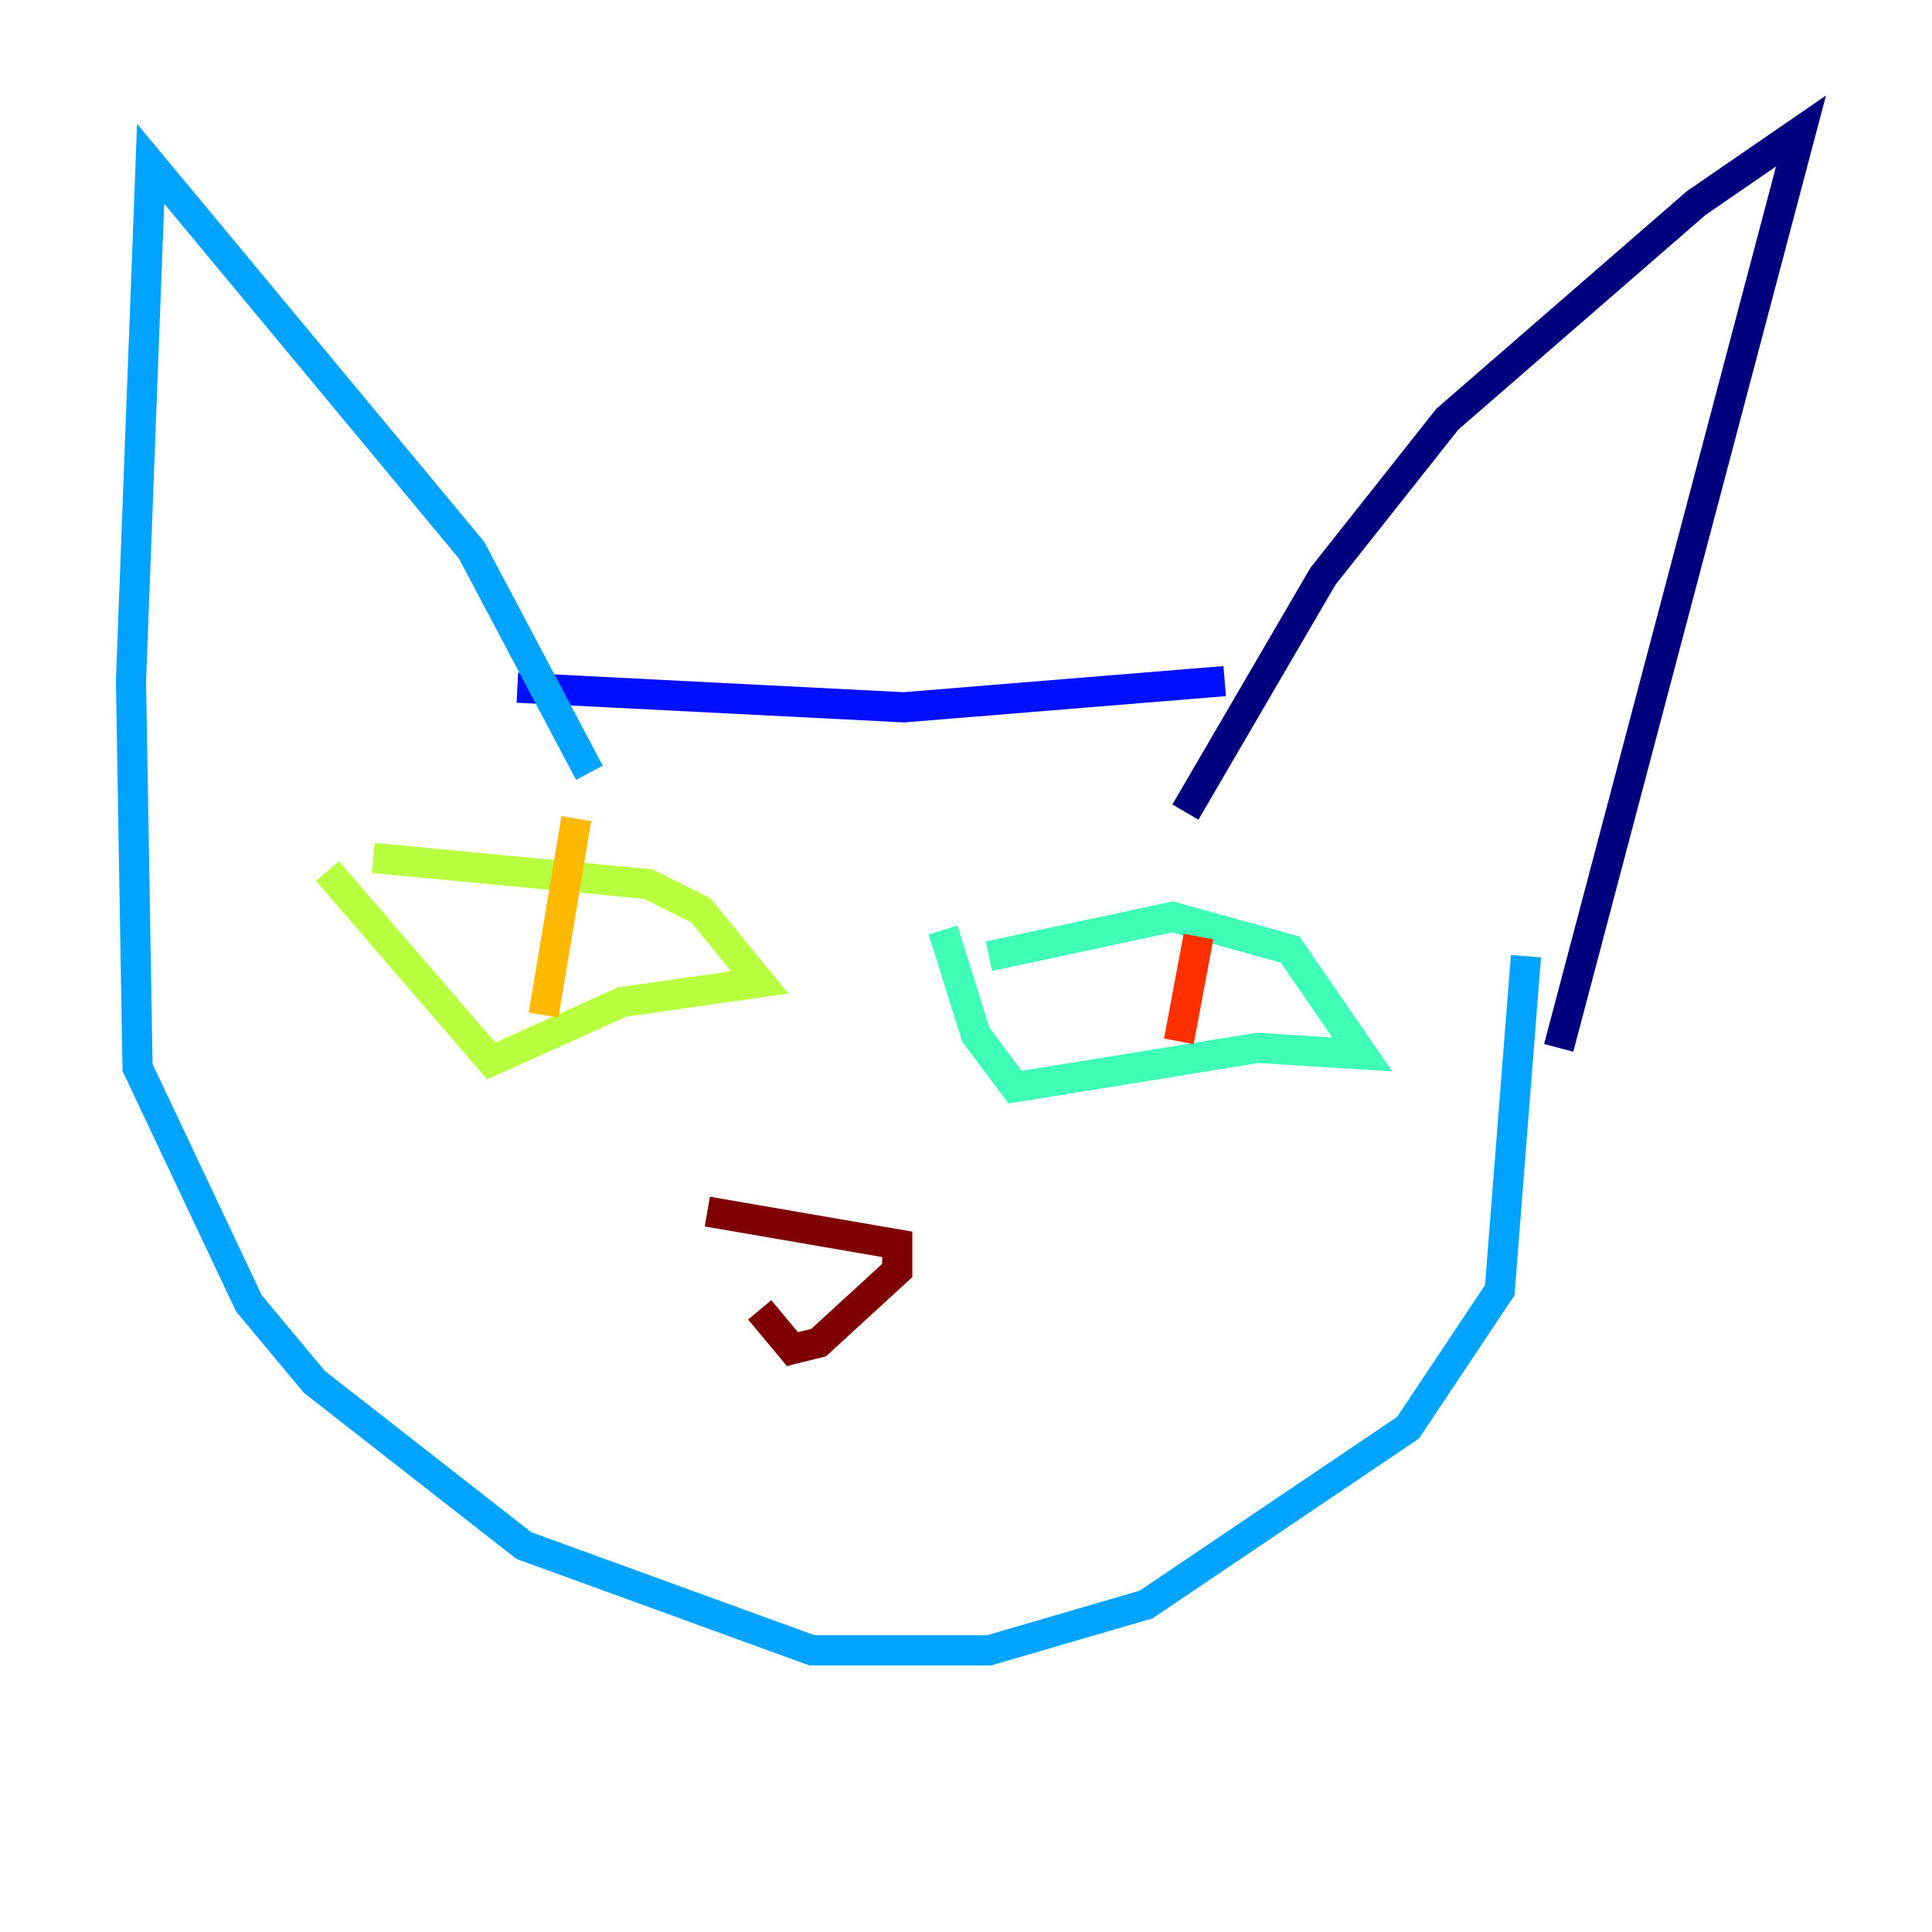 <?xml version="1.0" encoding="utf-8" ?>
<svg baseProfile="tiny" height="128" version="1.2" viewBox="0,0,128,128" width="128" xmlns="http://www.w3.org/2000/svg" xmlns:ev="http://www.w3.org/2001/xml-events" xmlns:xlink="http://www.w3.org/1999/xlink"><defs /><polyline fill="none" points="78.536,53.803 87.647,38.183 95.891,27.77 112.38,13.451 119.322,8.678 103.268,69.424" stroke="#00007f" stroke-width="2" /><polyline fill="none" points="81.139,45.125 59.878,46.861 34.278,45.559" stroke="#0010ff" stroke-width="2" /><polyline fill="none" points="39.051,51.2 31.241,36.447 9.98,10.848 8.678,45.125 9.112,70.725 16.488,86.346 20.827,91.552 34.712,102.4 53.803,109.342 65.519,109.342 75.932,106.305 93.288,94.59 99.363,85.478 101.098,63.349" stroke="#00a4ff" stroke-width="2" /><polyline fill="none" points="65.519,63.349 77.668,60.746 85.478,62.915 90.251,69.858 83.308,69.424 67.254,72.027 64.651,68.556 62.481,61.614" stroke="#3fffb7" stroke-width="2" /><polyline fill="none" points="24.732,56.841 42.956,58.576 46.427,60.312 50.332,65.085 41.22,66.386 32.542,70.291 21.695,57.709" stroke="#b7ff3f" stroke-width="2" /><polyline fill="none" points="38.183,54.237 36.014,67.254" stroke="#ffb900" stroke-width="2" /><polyline fill="none" points="79.403,62.047 78.102,68.99" stroke="#ff3000" stroke-width="2" /><polyline fill="none" points="46.861,80.271 59.444,82.441 59.444,84.176 54.237,88.949 52.502,89.383 50.332,86.78" stroke="#7f0000" stroke-width="2" /></svg>